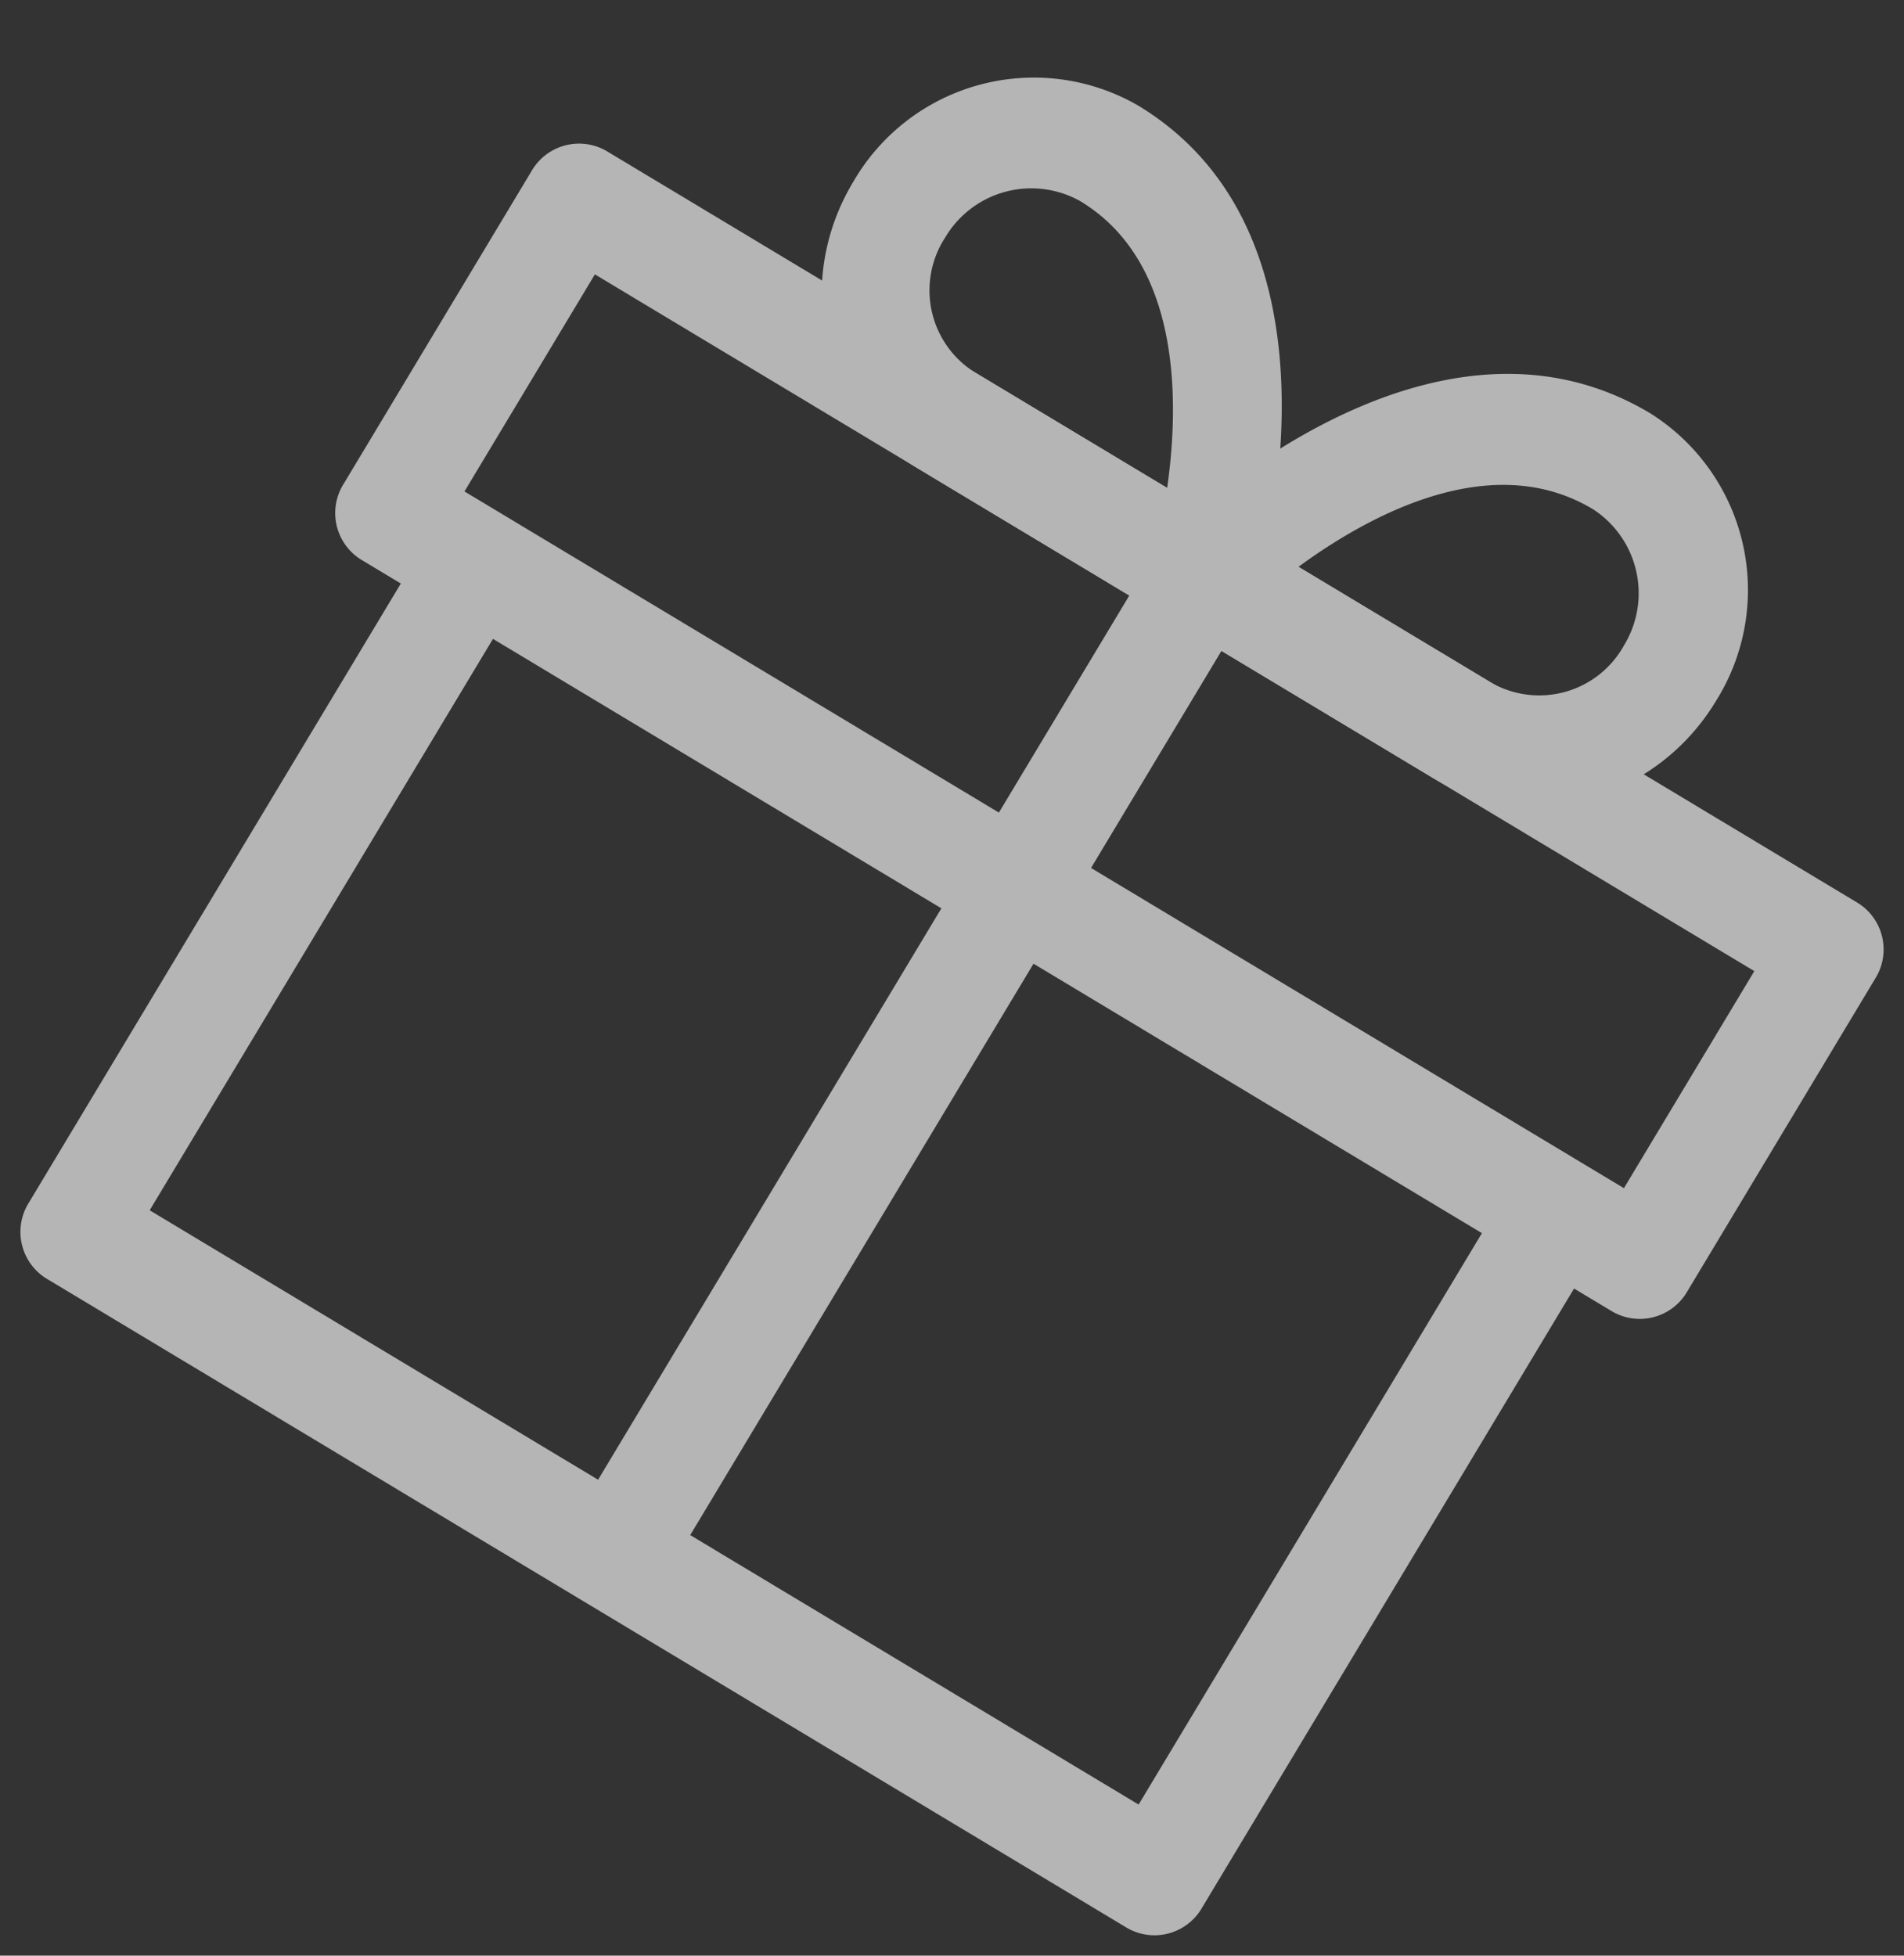 <svg xmlns="http://www.w3.org/2000/svg" viewBox="0 0 113.375 116.439"><rect x="0" y="0" width="113.375" height="116.439" fill="#333333" stroke="none"/><g opacity=".64"><g data-name="Сгруппировать 288"><g data-name="Сгруппировать 287"><path fill="#fff" d="M90.012 70.476L67.8 107.442 8.913 72.059l22.211-36.966-5.486-3.296L1.715 71.612a3.265 3.265 0 0 0 1.03 4.5l64.373 38.679a3.265 3.265 0 0 0 4.456-1.203l23.923-39.815z" data-name="Контур 1067"/></g></g><g data-name="Сгруппировать 290"><g data-name="Сгруппировать 289"><path fill="#fff" d="M110.632 53.765L36.106 8.985a3.265 3.265 0 0 0-4.456 1.203L20.46 28.813a3.265 3.265 0 0 0 1.03 4.5l74.525 44.779a3.264 3.264 0 0 0 4.456-1.203l11.19-18.625a3.264 3.264 0 0 0-1.03-4.5zM96.697 70.743L27.657 29.26l7.766-12.924 69.04 41.483-7.766 12.924z" data-name="Контур 1068"/></g></g><g data-name="Сгруппировать 292"><g data-name="Сгруппировать 291"><path fill="#fff" d="M74.79 35.127c.256-.85 6.156-20.925-7.053-28.863a12.421 12.421 0 0 0-16.934 4.57c-3.59 5.973-1.874 13.617 3.824 17.04l15.362 9.231a3.16 3.16 0 0 0 2.838.196 3.431 3.431 0 0 0 1.962-2.174zM58.051 22.174a5.765 5.765 0 0 1-1.763-8.043 5.956 5.956 0 0 1 8.021-2.164c6.02 3.617 5.922 11.945 5.19 17.087l-11.448-6.88z" data-name="Контур 1069"/></g></g><g data-name="Сгруппировать 294"><g data-name="Сгруппировать 293"><path fill="#fff" d="M98.277 24.615c-13.212-7.939-28.165 6.695-28.795 7.323a3.428 3.428 0 0 0-1 2.754 3.159 3.159 0 0 0 1.506 2.414l15.363 9.23c5.697 3.424 13.252 1.35 16.842-4.623a12.42 12.42 0 0 0-3.916-17.098zm-9.5 16.02l-11.46-6.886c4.185-3.067 11.482-7.07 17.536-3.432a5.956 5.956 0 0 1 1.855 8.098 5.766 5.766 0 0 1-7.93 2.22z" data-name="Контур 1070"/></g></g><g data-name="Сгруппировать 296"><g data-name="Сгруппировать 295"><path fill="#fff" d="M68.958 32.606l5.487 3.297-35.058 58.345-5.486-3.296z" data-name="Прямоугольник 1416"/></g></g></g></svg>